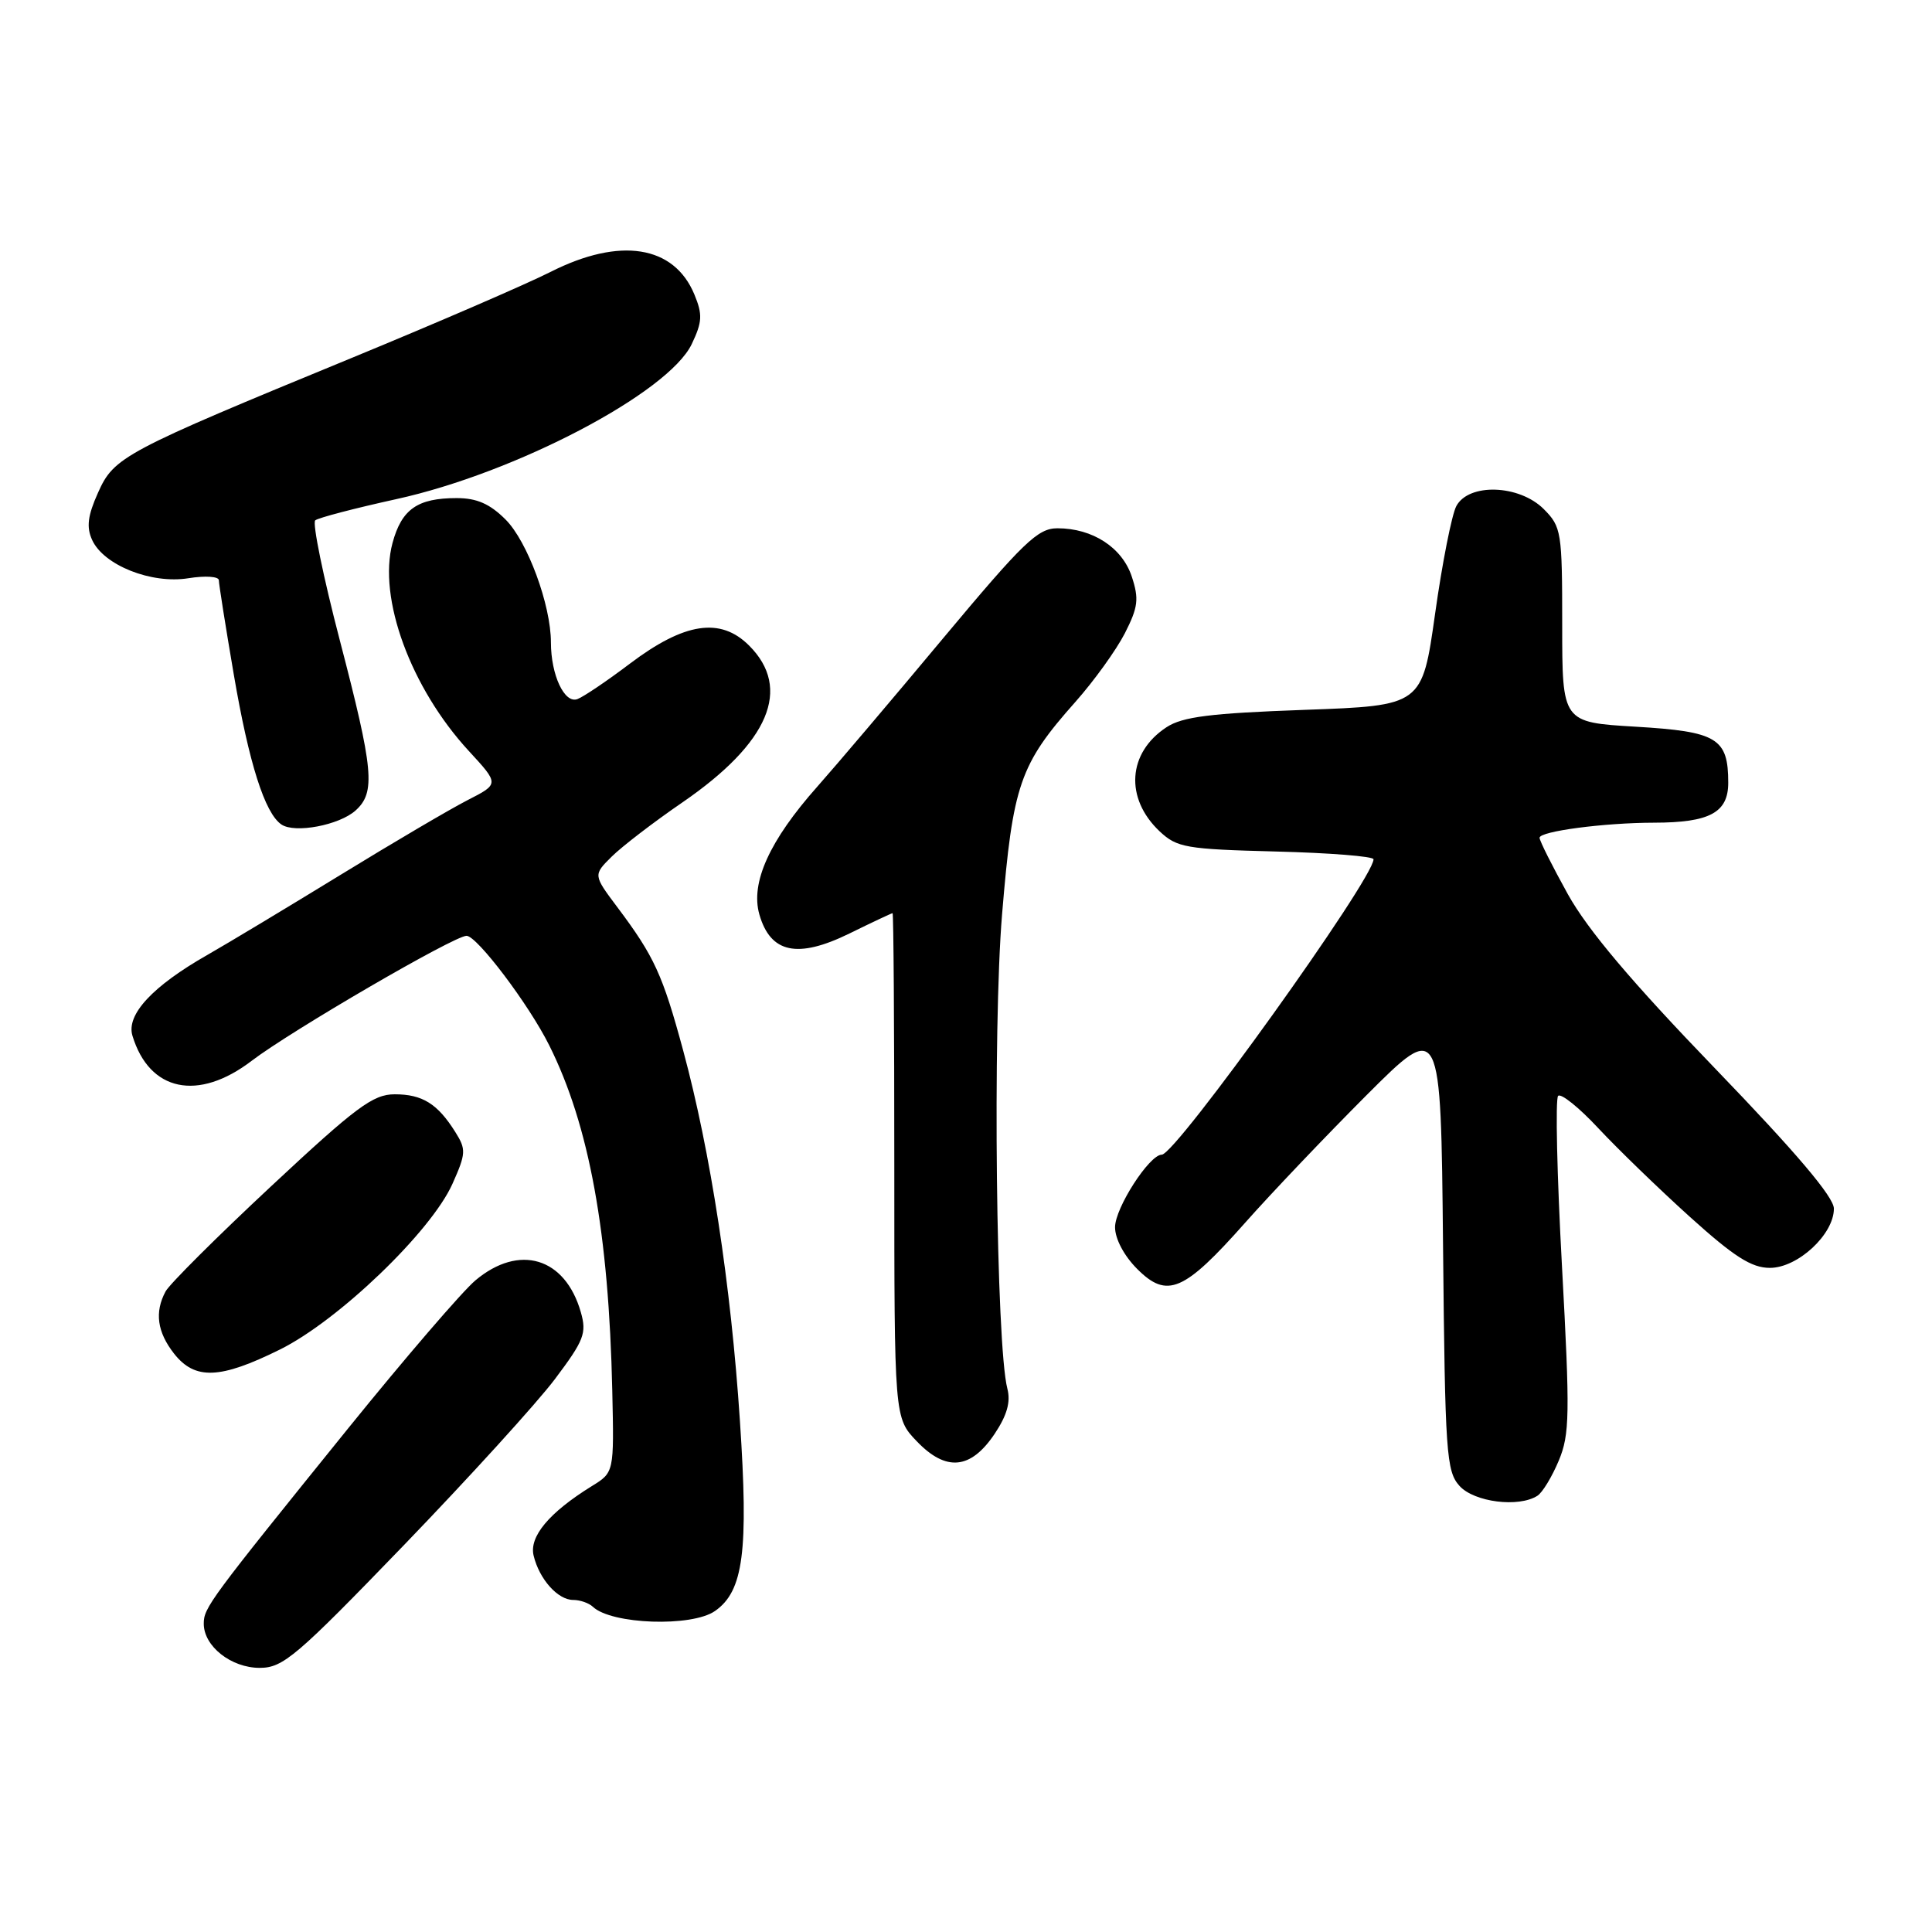 <?xml version="1.0" encoding="UTF-8" standalone="no"?>
<!DOCTYPE svg PUBLIC "-//W3C//DTD SVG 1.1//EN" "http://www.w3.org/Graphics/SVG/1.1/DTD/svg11.dtd" >
<svg xmlns="http://www.w3.org/2000/svg" xmlns:xlink="http://www.w3.org/1999/xlink" version="1.1" viewBox="0 0 256 256">
 <g >
 <path fill="currentColor"
d=" M 53.51 204.75 C 62.13 195.81 71.14 185.91 73.52 182.75 C 77.40 177.59 77.76 176.66 76.96 173.86 C 74.88 166.61 68.79 164.78 62.99 169.66 C 61.25 171.13 53.68 179.93 46.16 189.23 C 27.69 212.09 27.00 213.03 27.00 215.15 C 27.00 218.14 30.63 221.00 34.41 221.00 C 37.51 221.00 39.26 219.51 53.51 204.75 Z  M 94.75 213.46 C 98.51 210.83 99.20 205.57 98.04 188.23 C 96.85 170.21 94.15 152.62 90.53 139.22 C 87.81 129.17 86.70 126.73 81.81 120.22 C 78.60 115.94 78.60 115.94 81.05 113.51 C 82.40 112.17 86.63 108.92 90.47 106.29 C 101.91 98.42 104.96 91.23 99.26 85.54 C 95.47 81.75 90.70 82.47 83.46 87.94 C 80.46 90.21 77.34 92.32 76.52 92.63 C 74.80 93.29 73.00 89.45 73.00 85.12 C 73.00 80.17 69.89 71.73 66.99 68.84 C 64.91 66.76 63.18 66.00 60.51 66.00 C 55.32 66.00 53.22 67.47 52.01 71.95 C 50.05 79.24 54.43 91.17 62.14 99.53 C 66.15 103.88 66.15 103.88 61.98 106.01 C 59.69 107.18 52.12 111.63 45.16 115.90 C 38.19 120.17 30.25 124.95 27.50 126.52 C 20.21 130.67 16.70 134.45 17.55 137.24 C 19.79 144.63 26.25 145.99 33.35 140.56 C 38.60 136.56 60.18 124.00 61.82 124.00 C 63.20 124.00 70.08 133.10 72.77 138.50 C 78.08 149.11 80.67 163.33 81.13 184.30 C 81.37 195.10 81.37 195.10 78.43 196.91 C 72.76 200.42 70.09 203.61 70.71 206.14 C 71.47 209.27 73.92 212.00 75.95 212.00 C 76.86 212.00 78.03 212.41 78.55 212.90 C 81.02 215.25 91.67 215.62 94.75 213.46 Z  M 203.71 198.20 C 204.38 197.78 205.65 195.68 206.54 193.55 C 208.00 190.07 208.04 187.44 206.97 167.79 C 206.31 155.75 206.08 145.59 206.46 145.21 C 206.84 144.83 209.24 146.76 211.80 149.51 C 214.36 152.25 219.82 157.54 223.93 161.25 C 229.78 166.53 232.09 168.00 234.52 168.00 C 238.21 168.00 243.00 163.57 243.00 160.15 C 243.00 158.62 238.04 152.76 227.25 141.57 C 216.18 130.09 210.39 123.23 207.75 118.49 C 205.69 114.77 204.00 111.41 204.00 111.01 C 204.00 110.15 212.55 109.02 219.18 109.01 C 226.55 109.00 229.00 107.67 229.00 103.72 C 229.00 97.81 227.55 96.93 216.71 96.29 C 207.00 95.71 207.00 95.71 207.00 82.81 C 207.00 70.45 206.90 69.81 204.55 67.45 C 201.30 64.21 194.62 63.98 192.97 67.06 C 192.37 68.19 191.10 74.60 190.16 81.31 C 188.44 93.50 188.44 93.50 172.84 94.06 C 160.35 94.51 156.70 94.97 154.57 96.36 C 149.41 99.74 149.02 105.78 153.66 110.16 C 155.97 112.32 157.13 112.52 169.08 112.83 C 176.18 113.01 182.00 113.47 182.00 113.86 C 182.00 116.46 155.81 153.00 153.94 153.00 C 152.30 153.00 147.75 160.06 147.75 162.61 C 147.75 164.16 148.95 166.41 150.69 168.15 C 154.65 172.11 156.88 171.16 164.96 162.05 C 168.44 158.12 175.71 150.49 181.10 145.09 C 190.92 135.28 190.92 135.28 191.21 165.04 C 191.48 192.66 191.64 194.94 193.40 196.90 C 195.35 199.04 201.22 199.79 203.71 198.20 Z  M 131.79 190.00 C 133.44 187.53 133.94 185.76 133.48 184.00 C 131.99 178.28 131.52 136.28 132.78 121.15 C 134.21 103.93 135.12 101.31 142.50 93.00 C 144.97 90.22 147.91 86.13 149.05 83.91 C 150.81 80.45 150.94 79.36 149.97 76.41 C 148.70 72.55 144.78 70.00 140.12 70.00 C 137.51 70.00 135.64 71.80 124.93 84.62 C 118.22 92.67 110.73 101.49 108.30 104.23 C 101.96 111.37 99.42 116.97 100.62 121.17 C 102.09 126.30 105.68 127.06 112.54 123.70 C 115.57 122.21 118.15 121.00 118.27 121.00 C 118.40 121.00 118.50 136.04 118.50 154.43 C 118.50 187.87 118.50 187.87 121.48 190.98 C 125.36 195.03 128.62 194.72 131.79 190.00 Z  M 37.09 178.82 C 44.85 174.98 57.12 163.19 59.95 156.87 C 61.75 152.84 61.78 152.30 60.33 150.00 C 57.98 146.25 55.97 145.00 52.30 145.00 C 49.43 145.00 47.19 146.67 35.92 157.19 C 28.74 163.89 22.45 170.16 21.94 171.12 C 20.46 173.87 20.83 176.51 23.07 179.37 C 25.84 182.88 29.16 182.75 37.09 178.82 Z  M 47.12 107.39 C 49.79 104.98 49.51 102.04 45.02 84.82 C 42.83 76.43 41.37 69.29 41.77 68.95 C 42.17 68.61 47.00 67.35 52.50 66.14 C 68.31 62.68 88.58 52.04 91.66 45.59 C 93.06 42.65 93.11 41.68 92.01 39.02 C 89.31 32.51 82.15 31.38 72.97 36.02 C 69.68 37.68 57.88 42.78 46.74 47.37 C 16.34 59.88 15.11 60.53 12.99 65.28 C 11.62 68.33 11.43 69.85 12.21 71.55 C 13.73 74.89 20.05 77.41 24.96 76.62 C 27.20 76.26 29.00 76.38 29.00 76.89 C 29.00 77.39 29.89 83.01 30.98 89.39 C 32.99 101.14 35.09 107.76 37.29 109.25 C 39.07 110.46 44.96 109.34 47.12 107.39 Z "/>
</g>
</svg>